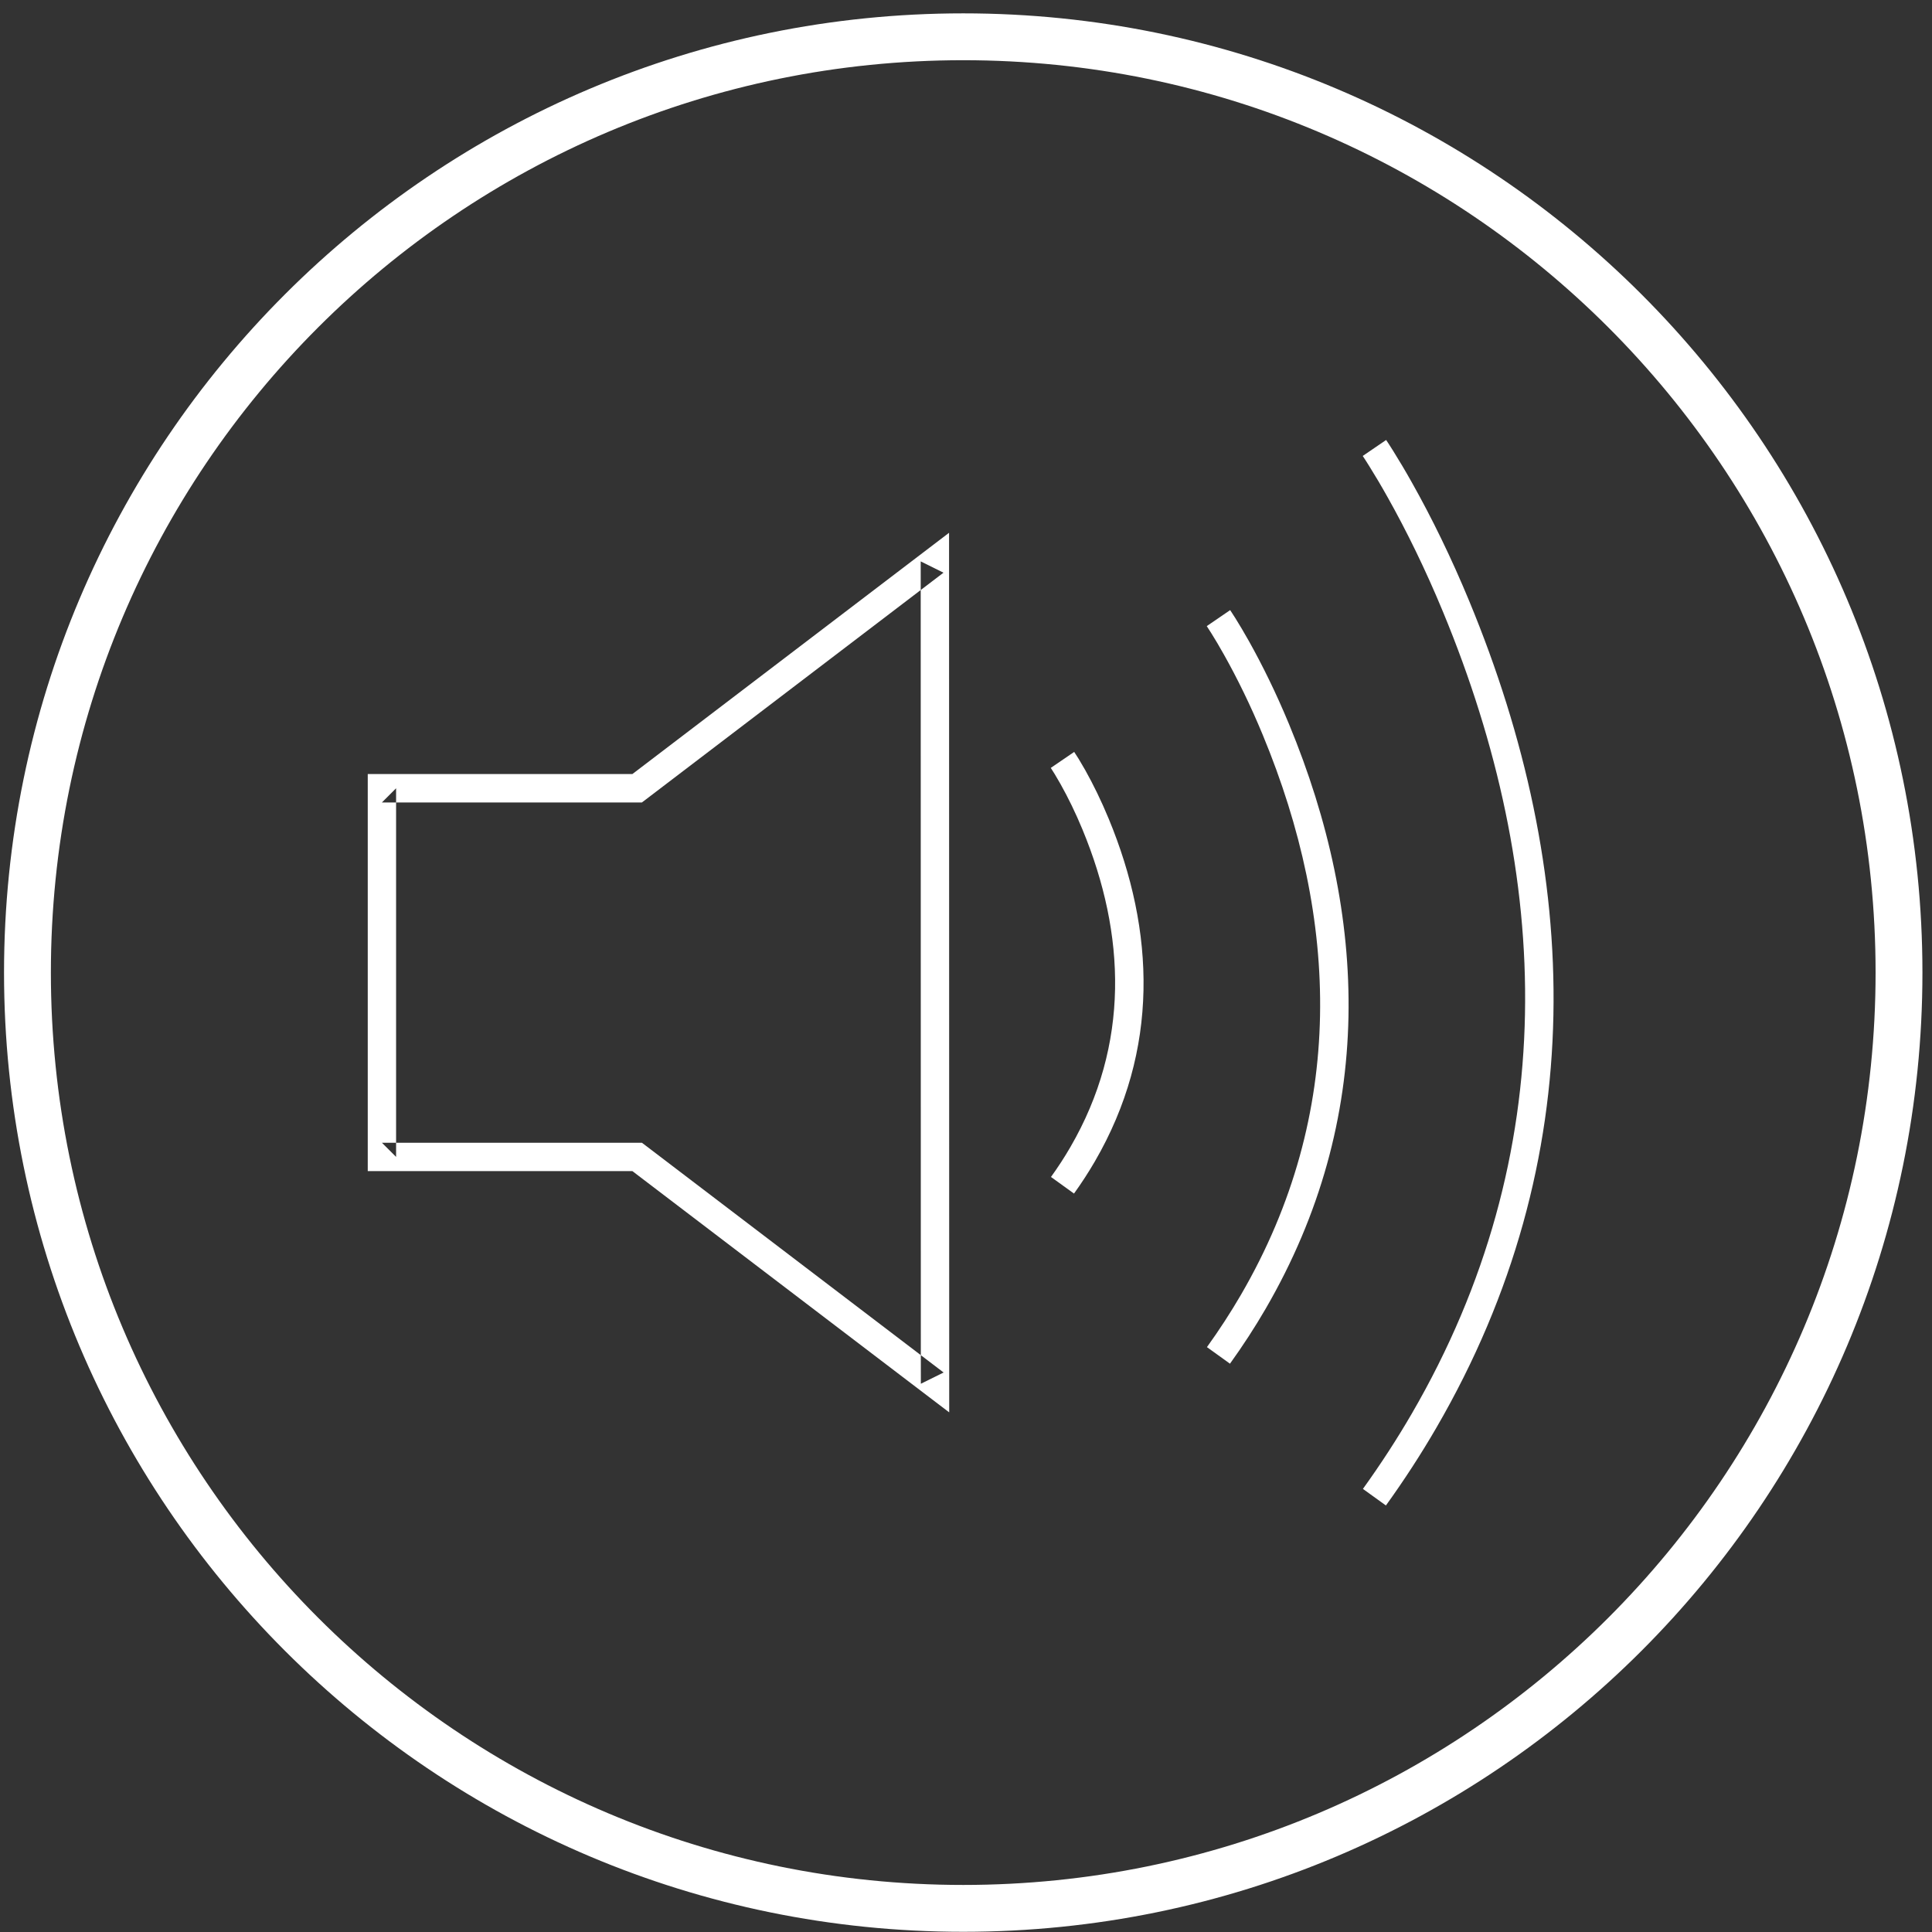 <svg width="52" height="52" viewBox="0 0 52 52" fill="none" xmlns="http://www.w3.org/2000/svg">
<rect x="0" y="0" width="52" height="52" fill="#333333" stroke="none"/>
<g id="volumeicon">
<path id="Bounding Circle" d="M51.112 26.177C51.112 12.267 39.836 0.99 25.926 0.99C12.015 0.99 0.739 12.267 0.739 26.177C0.739 40.087 12.015 51.364 25.926 51.364C39.836 51.364 51.112 40.087 51.112 26.177Z" stroke="white" stroke-width="1.261"/>
<path id="Vibe 3" d="M36.858 12.553C37.005 12.788 37.17 13.065 37.347 13.381C37.856 14.287 38.365 15.323 38.84 16.471C41.777 23.565 42.065 31.051 37.995 38.054C37.598 38.737 37.161 39.41 36.683 40.074L37.302 40.52C37.795 39.836 38.245 39.142 38.654 38.438C42.862 31.198 42.565 23.473 39.545 16.179C39.058 15.002 38.536 13.939 38.013 13.008C37.83 12.681 37.659 12.394 37.505 12.148C37.412 11.999 37.345 11.896 37.308 11.842L36.678 12.272C36.709 12.318 36.771 12.412 36.858 12.553Z" fill="white"/>
<path id="Vibe 2" d="M32.604 17.045C32.707 17.209 32.821 17.402 32.945 17.623C33.3 18.256 33.656 18.979 33.988 19.782C36.04 24.737 36.241 29.962 33.401 34.848C33.124 35.324 32.819 35.794 32.485 36.258L33.105 36.704C33.453 36.22 33.772 35.729 34.061 35.232C37.038 30.109 36.828 24.645 34.694 19.49C34.349 18.658 33.98 17.907 33.611 17.249C33.481 17.018 33.36 16.814 33.251 16.64C33.185 16.535 33.137 16.461 33.11 16.421L32.48 16.852C32.501 16.883 32.544 16.948 32.604 17.045Z" fill="white"/>
<path id="Vibe 1" d="M28.543 21.101C28.745 21.461 28.947 21.872 29.136 22.329C30.302 25.146 30.416 28.109 28.807 30.878C28.65 31.149 28.477 31.415 28.287 31.678L28.907 32.125C29.111 31.841 29.297 31.554 29.467 31.262C31.213 28.257 31.09 25.054 29.841 22.037C29.64 21.551 29.425 21.113 29.209 20.727C29.077 20.494 28.974 20.328 28.912 20.238L28.282 20.668C28.331 20.741 28.423 20.888 28.543 21.101Z" fill="white"/>
<path id="Speaker" fill-rule="evenodd" clip-rule="evenodd" d="M9.898 21.216V20.834H10.279H17.02L24.931 14.807L25.544 14.34L25.544 15.11L25.548 37.244L25.548 38.014L24.935 37.548L17.02 31.52H10.279H9.898V31.138V21.216ZM17.277 21.598H17.148H10.661V21.216L10.279 21.598H10.661V30.757H10.279L10.661 31.138V30.757H17.148H17.277L17.38 30.835L24.784 36.474L24.785 37.244L25.397 36.941L24.784 36.474L24.781 15.881L25.394 15.414L24.781 15.11L24.781 15.881L17.38 21.52L17.277 21.598Z" fill="white"/>
</g>
</svg>

